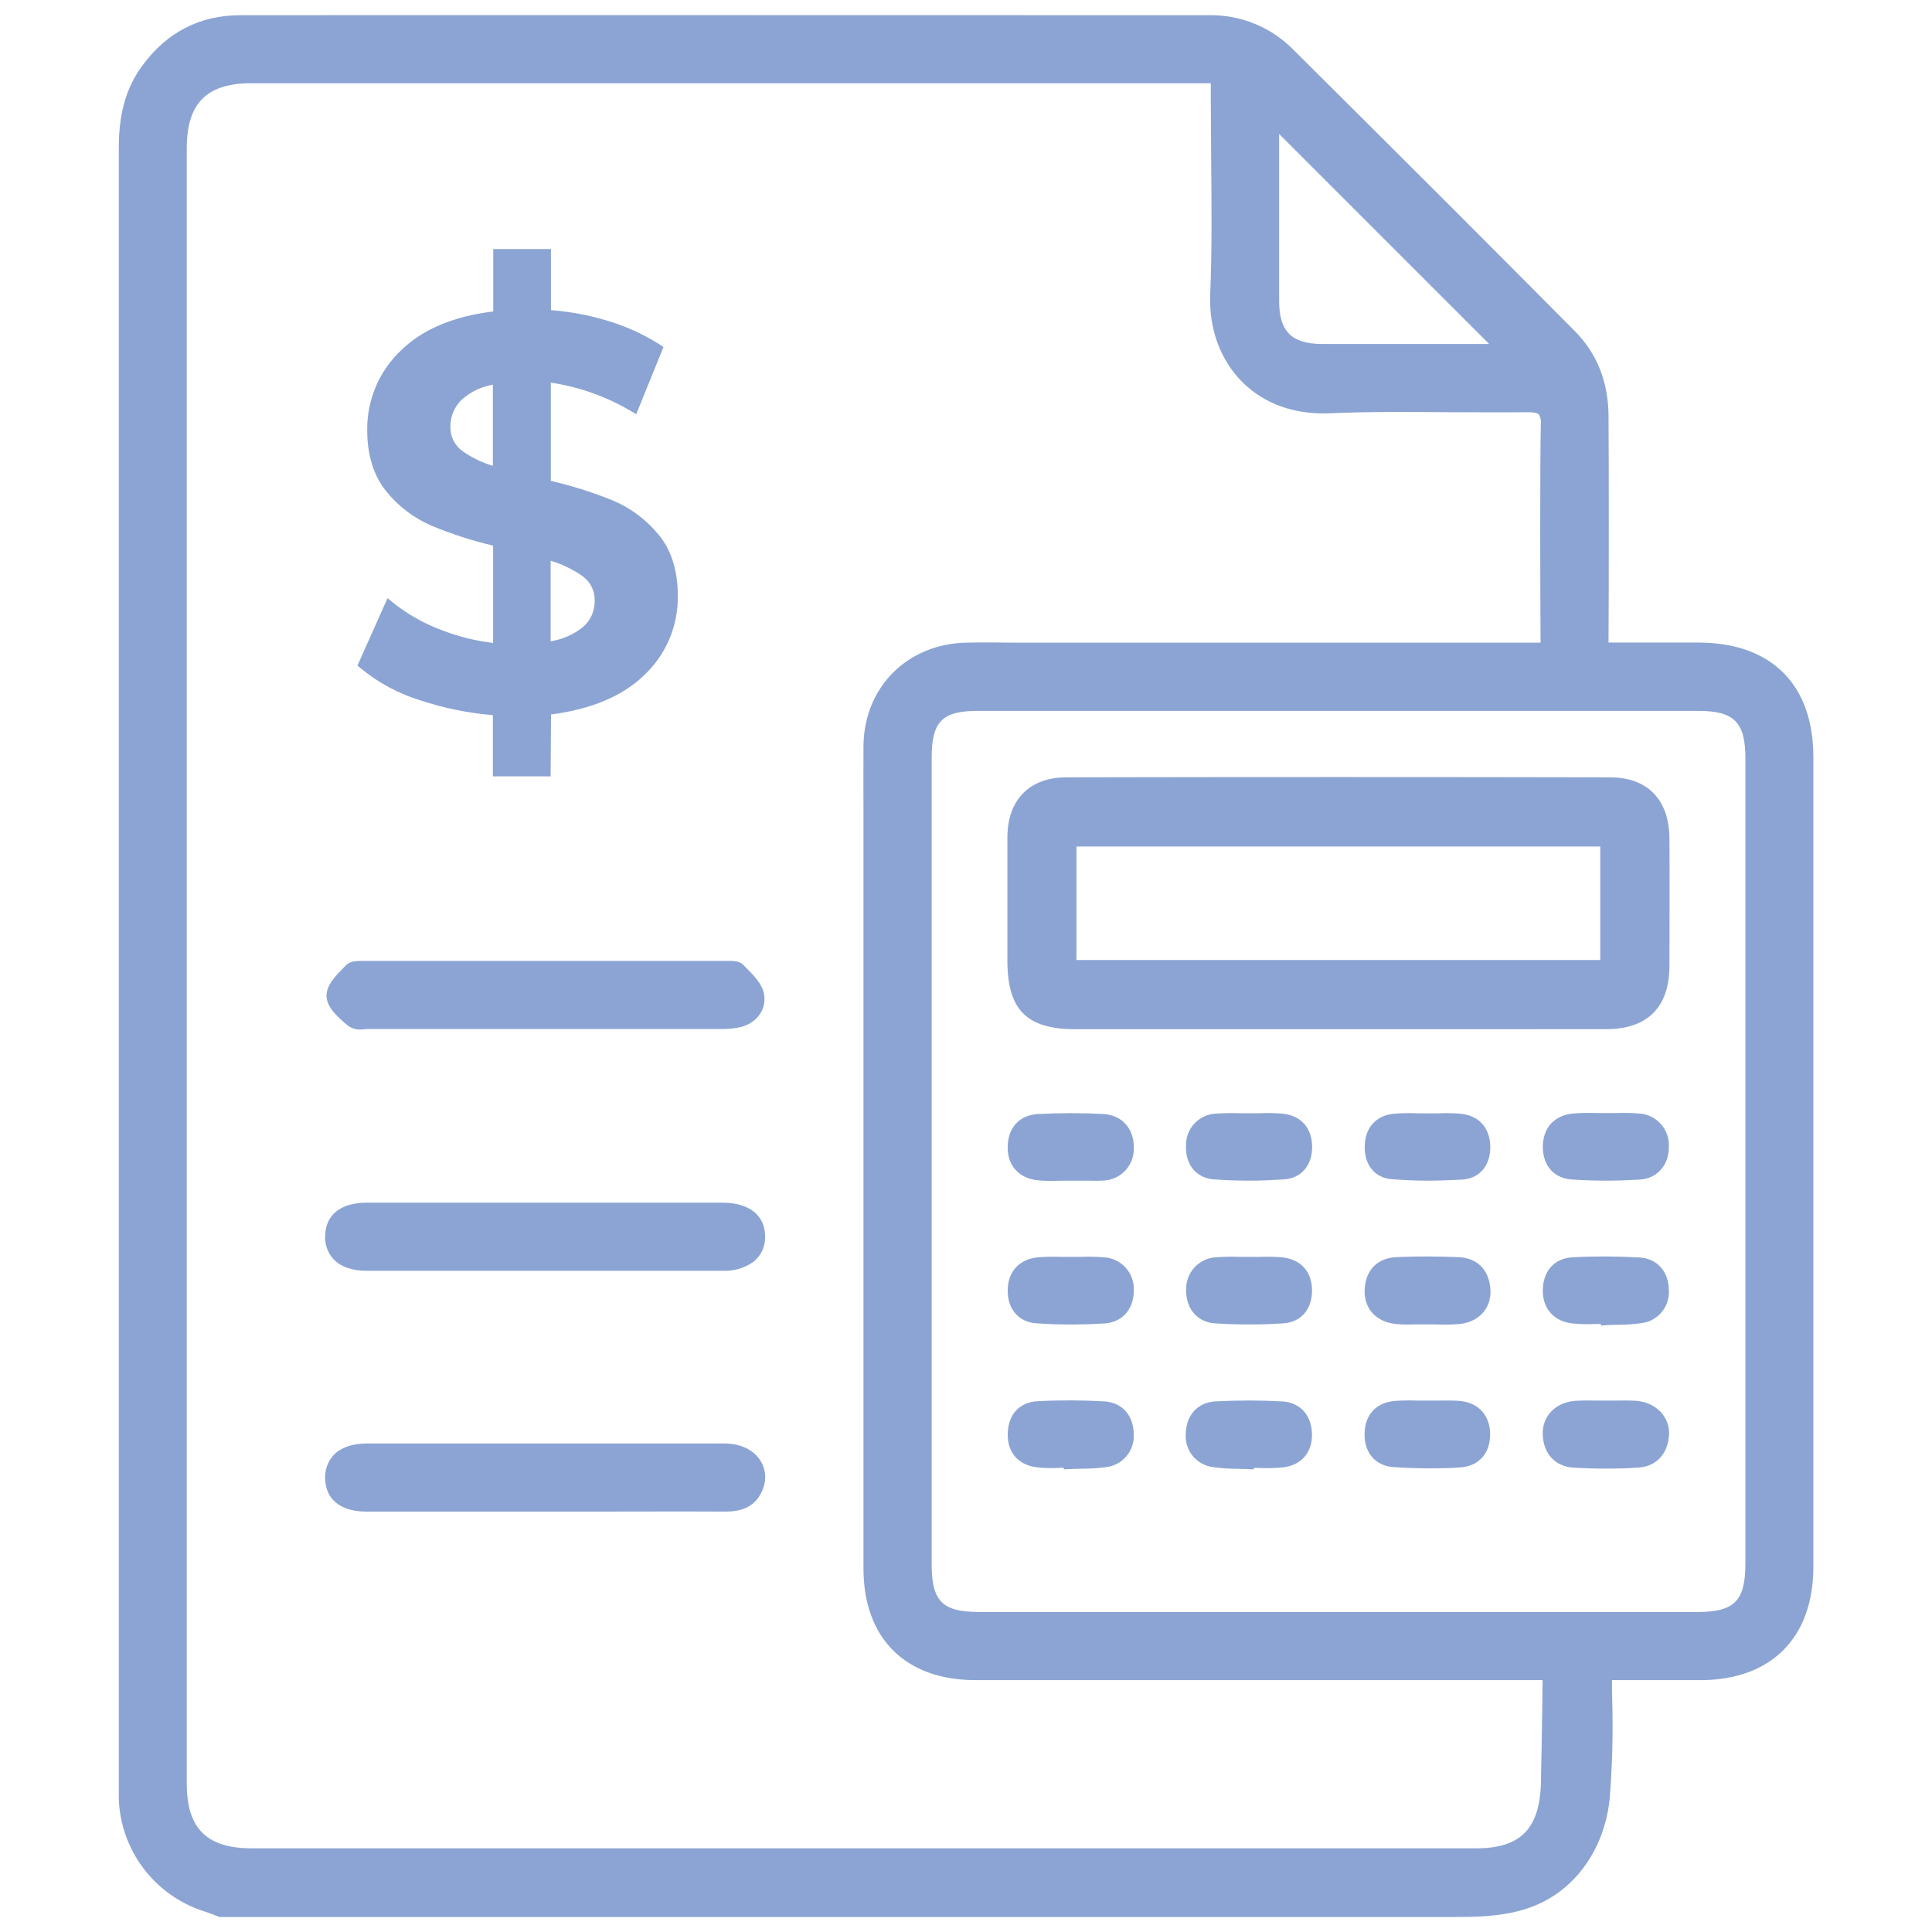 <svg width="47" height="47" viewBox="0 0 47 47" fill="none" xmlns="http://www.w3.org/2000/svg">
<path d="M10.681 15.475C10.249 15.315 9.845 15.088 9.484 14.802L8.884 16.148C9.297 16.485 9.772 16.739 10.283 16.893C10.886 17.092 11.513 17.212 12.147 17.253V18.73H13.238V17.239C14.241 17.133 15.007 16.829 15.536 16.327C15.79 16.096 15.992 15.812 16.129 15.497C16.266 15.181 16.334 14.84 16.329 14.496C16.329 13.919 16.184 13.455 15.895 13.105C15.611 12.757 15.245 12.485 14.83 12.312C14.314 12.105 13.782 11.94 13.239 11.819V9.13C14 9.218 14.734 9.463 15.395 9.85L15.941 8.504C15.555 8.26 15.136 8.071 14.696 7.945C14.221 7.803 13.73 7.718 13.234 7.692V6.214H12.147V7.719C11.151 7.816 10.392 8.118 9.87 8.624C9.618 8.859 9.418 9.143 9.283 9.46C9.148 9.776 9.081 10.118 9.087 10.462C9.087 11.04 9.229 11.503 9.513 11.853C9.795 12.202 10.159 12.477 10.572 12.652C11.083 12.863 11.611 13.03 12.15 13.151V15.814C11.647 15.771 11.153 15.657 10.681 15.475ZM13.238 13.431C13.605 13.52 13.953 13.676 14.263 13.89C14.378 13.973 14.47 14.082 14.533 14.208C14.596 14.335 14.627 14.474 14.623 14.615C14.626 14.759 14.597 14.902 14.538 15.033C14.479 15.164 14.393 15.281 14.284 15.375C14.057 15.579 13.709 15.719 13.239 15.793L13.238 13.431ZM11.149 11.087C11.039 11.006 10.95 10.9 10.89 10.777C10.829 10.654 10.8 10.518 10.804 10.381C10.801 10.234 10.829 10.088 10.886 9.953C10.944 9.818 11.029 9.696 11.137 9.596C11.358 9.383 11.696 9.241 12.149 9.17V11.54C11.79 11.452 11.45 11.299 11.147 11.087H11.149Z" fill="#8CA4D3"/>
<path d="M13.395 18.887H11.99V17.397C11.393 17.348 10.805 17.228 10.236 17.041C9.706 16.879 9.213 16.616 8.784 16.265L8.697 16.189L9.428 14.551L9.587 14.681C9.936 14.955 10.326 15.174 10.743 15.328C11.146 15.485 11.567 15.59 11.996 15.641V13.274C11.49 13.154 10.994 12.994 10.512 12.795C10.076 12.61 9.693 12.32 9.395 11.951C9.089 11.573 8.933 11.072 8.933 10.461C8.929 10.096 9.001 9.734 9.145 9.398C9.289 9.062 9.501 8.76 9.769 8.511C10.291 8.007 11.04 7.693 11.999 7.577V6.058H13.403V7.545C13.86 7.58 14.311 7.663 14.75 7.795C15.203 7.925 15.636 8.12 16.035 8.372L16.14 8.443L15.478 10.075L15.322 9.984C14.73 9.639 14.078 9.41 13.4 9.308V11.698C13.91 11.816 14.41 11.974 14.896 12.17C15.334 12.352 15.72 12.639 16.021 13.005C16.334 13.383 16.489 13.885 16.489 14.497C16.494 14.861 16.423 15.223 16.279 15.558C16.135 15.893 15.921 16.194 15.653 16.442C15.131 16.941 14.372 17.256 13.405 17.381L13.395 18.887ZM12.304 18.573H13.082V17.097L13.222 17.083C14.185 16.978 14.927 16.688 15.428 16.213C15.667 15.996 15.857 15.731 15.985 15.435C16.113 15.139 16.176 14.818 16.17 14.496C16.17 13.959 16.038 13.524 15.773 13.204C15.504 12.876 15.159 12.619 14.768 12.456C14.26 12.252 13.736 12.09 13.202 11.971L13.082 11.943V8.954L13.256 8.974C13.978 9.057 14.678 9.279 15.317 9.625L15.746 8.564C15.402 8.362 15.034 8.204 14.652 8.092C14.189 7.954 13.712 7.872 13.23 7.846L13.082 7.837V6.371H12.304V7.86L12.162 7.874C11.208 7.968 10.474 8.258 9.979 8.737C9.741 8.956 9.552 9.222 9.425 9.52C9.297 9.817 9.234 10.138 9.24 10.461C9.24 10.999 9.372 11.433 9.632 11.754C9.898 12.083 10.241 12.342 10.63 12.507C11.133 12.714 11.652 12.878 12.182 12.998L12.304 13.027V15.985L12.132 15.969C11.616 15.925 11.109 15.807 10.625 15.621C10.242 15.476 9.88 15.284 9.546 15.047L9.075 16.102C9.453 16.387 9.877 16.604 10.329 16.743C10.92 16.938 11.533 17.056 12.154 17.095L12.3 17.106L12.304 18.573ZM13.082 15.969V13.224L13.28 13.279C13.666 13.374 14.031 13.538 14.358 13.765C14.491 13.862 14.599 13.99 14.671 14.138C14.744 14.286 14.78 14.45 14.776 14.615C14.778 14.78 14.744 14.945 14.677 15.096C14.609 15.248 14.509 15.382 14.384 15.491C14.136 15.715 13.757 15.867 13.257 15.942L13.082 15.969ZM13.395 13.641V15.601C13.681 15.556 13.951 15.438 14.178 15.258C14.271 15.179 14.345 15.08 14.395 14.969C14.444 14.857 14.469 14.737 14.467 14.615C14.47 14.498 14.445 14.382 14.393 14.277C14.341 14.172 14.264 14.082 14.169 14.014C13.933 13.849 13.671 13.723 13.395 13.641ZM12.304 11.747L12.103 11.69C11.726 11.596 11.37 11.434 11.052 11.211C10.922 11.115 10.816 10.989 10.745 10.843C10.675 10.698 10.64 10.537 10.645 10.375C10.642 10.207 10.675 10.04 10.74 9.886C10.806 9.731 10.903 9.592 11.026 9.477C11.27 9.243 11.639 9.085 12.122 9.009L12.304 8.982V11.747ZM11.99 9.358C11.713 9.406 11.455 9.529 11.243 9.713C11.151 9.799 11.078 9.903 11.028 10.019C10.979 10.135 10.955 10.26 10.958 10.386C10.955 10.499 10.979 10.611 11.028 10.712C11.078 10.814 11.152 10.901 11.243 10.968C11.47 11.13 11.723 11.253 11.99 11.333V9.358Z" fill="#8CA4D3"/>
<path d="M25.22 32.035C25.768 32.072 26.318 32.072 26.866 32.035C27.226 32.013 27.426 31.742 27.425 31.394C27.431 31.311 27.42 31.228 27.393 31.15C27.366 31.071 27.324 30.999 27.268 30.938C27.212 30.877 27.145 30.827 27.07 30.793C26.994 30.758 26.913 30.74 26.83 30.738C26.579 30.713 26.324 30.738 26.071 30.738C25.819 30.738 25.535 30.717 25.269 30.738C24.89 30.774 24.676 31.007 24.671 31.387C24.668 31.751 24.865 32.011 25.22 32.035Z" fill="#8CA4D3"/>
<path d="M26.054 32.221C25.767 32.221 25.486 32.212 25.209 32.192C24.783 32.163 24.509 31.848 24.514 31.389C24.519 30.93 24.797 30.63 25.255 30.586C25.445 30.572 25.636 30.569 25.827 30.576C25.986 30.576 26.14 30.576 26.301 30.576C26.483 30.569 26.664 30.572 26.845 30.586C26.947 30.59 27.047 30.615 27.14 30.658C27.232 30.701 27.315 30.762 27.383 30.838C27.452 30.913 27.505 31.002 27.539 31.098C27.573 31.194 27.587 31.296 27.582 31.397C27.582 31.848 27.3 32.168 26.876 32.195C26.6 32.212 26.325 32.221 26.054 32.221ZM25.574 30.886C25.476 30.886 25.38 30.886 25.285 30.898C24.985 30.926 24.832 31.092 24.828 31.393C24.828 31.531 24.863 31.854 25.231 31.88C25.772 31.916 26.315 31.916 26.857 31.88C27.116 31.864 27.269 31.684 27.268 31.396C27.267 31.109 27.111 30.925 26.814 30.895C26.646 30.883 26.478 30.88 26.309 30.888C26.147 30.888 25.984 30.888 25.82 30.888C25.736 30.888 25.655 30.886 25.574 30.886Z" fill="#8CA4D3"/>
<path d="M25.225 28.539C25.492 28.561 25.76 28.563 26.026 28.547V28.554C26.294 28.566 26.561 28.564 26.828 28.549C26.91 28.547 26.992 28.528 27.068 28.493C27.143 28.459 27.211 28.409 27.266 28.348C27.322 28.286 27.365 28.214 27.392 28.136C27.42 28.058 27.431 27.975 27.425 27.892C27.425 27.522 27.207 27.265 26.825 27.242C26.305 27.216 25.784 27.216 25.264 27.242C24.905 27.259 24.692 27.493 24.672 27.85C24.649 28.231 24.848 28.486 25.225 28.539Z" fill="#8CA4D3"/>
<path d="M26.522 28.723C26.437 28.723 26.353 28.723 26.27 28.723C26.186 28.723 26.107 28.723 26.026 28.723H25.875H25.783C25.59 28.734 25.396 28.729 25.203 28.708C24.753 28.644 24.49 28.317 24.515 27.857C24.54 27.396 24.828 27.125 25.257 27.1C25.799 27.073 26.329 27.073 26.832 27.1C27.285 27.123 27.58 27.44 27.582 27.906C27.588 28.008 27.573 28.11 27.539 28.206C27.505 28.303 27.452 28.391 27.384 28.467C27.315 28.543 27.232 28.604 27.139 28.648C27.047 28.691 26.946 28.715 26.844 28.719C26.737 28.726 26.629 28.727 26.522 28.723ZM26.183 28.403H26.278C26.456 28.412 26.634 28.409 26.812 28.395C27.108 28.364 27.269 28.186 27.268 27.894C27.267 27.603 27.102 27.415 26.816 27.4C26.324 27.375 25.804 27.376 25.271 27.4C25.002 27.413 24.844 27.577 24.828 27.86C24.812 28.162 24.957 28.342 25.246 28.382C25.42 28.4 25.595 28.404 25.768 28.393C25.853 28.393 25.938 28.387 26.022 28.387H26.179L26.183 28.403Z" fill="#8CA4D3"/>
<path d="M17.576 29.411C16.14 29.411 14.704 29.411 13.269 29.411C11.818 29.411 10.367 29.411 8.915 29.411C8.374 29.411 8.08 29.642 8.066 30.058C8.053 30.492 8.365 30.755 8.917 30.755C11.804 30.755 14.691 30.755 17.578 30.755C18.133 30.755 18.457 30.498 18.457 30.078C18.457 29.657 18.14 29.412 17.576 29.411Z" fill="#8CA4D3"/>
<path d="M13.295 30.915H8.917C8.571 30.915 8.291 30.819 8.118 30.637C8.046 30.56 7.99 30.468 7.954 30.368C7.918 30.268 7.903 30.162 7.91 30.056C7.924 29.55 8.291 29.259 8.915 29.258H17.576C18.226 29.258 18.613 29.566 18.613 30.081C18.617 30.2 18.593 30.318 18.542 30.426C18.492 30.534 18.416 30.628 18.322 30.701C18.104 30.852 17.843 30.928 17.578 30.915H13.295ZM10.769 29.568H8.916C8.465 29.568 8.232 29.735 8.223 30.062C8.217 30.126 8.225 30.191 8.246 30.252C8.267 30.313 8.3 30.369 8.344 30.416C8.46 30.535 8.657 30.599 8.917 30.599C11.804 30.599 14.691 30.599 17.577 30.599C17.772 30.611 17.966 30.559 18.13 30.451C18.186 30.407 18.231 30.35 18.261 30.285C18.29 30.22 18.304 30.149 18.3 30.078C18.3 29.66 17.906 29.569 17.576 29.568H10.769Z" fill="#8CA4D3"/>
<path d="M8.57 24.835C8.674 24.918 8.883 24.879 9.051 24.879C10.456 24.879 11.861 24.879 13.267 24.879C14.659 24.879 16.05 24.879 17.438 24.879C17.602 24.885 17.767 24.875 17.929 24.848C18.267 24.779 18.491 24.527 18.432 24.215C18.39 23.982 18.152 23.772 17.968 23.588C17.903 23.522 17.74 23.541 17.622 23.541C14.721 23.541 11.821 23.541 8.921 23.541C8.787 23.541 8.607 23.52 8.531 23.594C8.348 23.781 8.093 24.02 8.1 24.231C8.106 24.442 8.369 24.673 8.57 24.835Z" fill="#8CA4D3"/>
<path d="M8.795 25.045C8.68 25.054 8.566 25.023 8.471 24.956C8.216 24.747 7.949 24.502 7.943 24.233C7.937 23.963 8.178 23.726 8.372 23.528L8.418 23.481C8.523 23.371 8.698 23.376 8.85 23.376H8.92C11.702 23.376 14.63 23.376 17.622 23.376C17.64 23.376 17.663 23.376 17.684 23.376C17.815 23.376 17.979 23.368 18.08 23.471L18.149 23.541C18.332 23.724 18.54 23.931 18.587 24.183C18.658 24.567 18.395 24.914 17.96 24.999C17.799 25.027 17.635 25.038 17.471 25.033H17.442C16.373 25.033 15.303 25.033 14.234 25.033H12.27C11.196 25.033 10.123 25.033 9.05 25.033C9.017 25.033 8.974 25.033 8.934 25.033C8.894 25.033 8.842 25.045 8.795 25.045ZM8.669 24.713C8.75 24.735 8.834 24.739 8.917 24.728C8.962 24.728 9.007 24.722 9.049 24.722C10.122 24.722 11.195 24.722 12.268 24.722H14.227C15.297 24.722 16.366 24.722 17.436 24.722H17.47C17.613 24.727 17.755 24.718 17.895 24.695C18.119 24.649 18.323 24.492 18.277 24.243C18.247 24.087 18.077 23.916 17.926 23.766L17.86 23.7C17.804 23.691 17.747 23.688 17.691 23.693H17.62C14.629 23.693 11.701 23.693 8.919 23.693H8.839C8.769 23.686 8.699 23.689 8.63 23.704L8.59 23.747C8.453 23.886 8.247 24.096 8.25 24.223C8.25 24.328 8.392 24.495 8.668 24.713H8.669Z" fill="#8CA4D3"/>
<path d="M17.62 35.27C14.72 35.265 11.819 35.265 8.916 35.27C8.362 35.27 8.052 35.538 8.066 35.972C8.08 36.39 8.372 36.612 8.919 36.613C10.368 36.613 11.819 36.613 13.27 36.613C14.72 36.613 16.171 36.613 17.622 36.613C17.96 36.613 18.248 36.547 18.394 36.204C18.607 35.72 18.254 35.271 17.62 35.27Z" fill="#8CA4D3"/>
<path d="M17.631 36.773H17.621C16.559 36.767 15.478 36.773 14.433 36.773H12.073C11.021 36.773 9.969 36.773 8.917 36.773C8.291 36.773 7.926 36.482 7.91 35.98C7.903 35.874 7.918 35.767 7.954 35.666C7.99 35.566 8.046 35.474 8.118 35.396C8.294 35.213 8.571 35.117 8.916 35.116C12.41 35.116 15.095 35.116 17.62 35.116C18.006 35.116 18.324 35.264 18.493 35.523C18.564 35.633 18.605 35.76 18.613 35.892C18.621 36.023 18.595 36.154 18.538 36.272C18.346 36.712 17.955 36.773 17.631 36.773ZM15.588 36.459C16.264 36.459 16.946 36.459 17.622 36.459H17.631C17.983 36.459 18.154 36.374 18.251 36.146C18.286 36.075 18.303 35.996 18.299 35.916C18.296 35.837 18.272 35.76 18.231 35.692C18.121 35.525 17.899 35.428 17.62 35.428C15.094 35.428 12.41 35.422 8.916 35.428C8.657 35.428 8.459 35.491 8.343 35.611C8.3 35.659 8.266 35.715 8.246 35.777C8.225 35.838 8.217 35.903 8.223 35.967C8.223 36.089 8.239 36.456 8.919 36.457C9.97 36.457 11.021 36.457 12.073 36.457H15.588V36.459Z" fill="#8CA4D3"/>
<path d="M26.861 34.25C26.327 34.221 25.791 34.221 25.257 34.25C24.898 34.267 24.689 34.507 24.672 34.864C24.654 35.243 24.856 35.49 25.233 35.546C25.499 35.566 25.767 35.568 26.034 35.552V35.587C26.316 35.587 26.598 35.572 26.879 35.544C27.038 35.529 27.184 35.451 27.287 35.329C27.39 35.206 27.439 35.048 27.426 34.889C27.42 34.538 27.223 34.272 26.861 34.25Z" fill="#8CA4D3"/>
<path d="M25.88 35.746V35.708H25.791C25.599 35.721 25.405 35.716 25.213 35.694C24.755 35.633 24.494 35.316 24.516 34.85C24.538 34.385 24.818 34.108 25.247 34.087C25.787 34.059 26.328 34.061 26.868 34.092C27.293 34.117 27.573 34.427 27.581 34.881C27.594 35.078 27.531 35.273 27.404 35.424C27.277 35.575 27.096 35.672 26.9 35.692C26.7 35.718 26.498 35.731 26.296 35.73L26.039 35.737L25.88 35.746ZM26.034 35.391H26.188V35.421H26.293C26.481 35.422 26.67 35.41 26.857 35.386C26.917 35.382 26.976 35.366 27.03 35.339C27.085 35.311 27.133 35.273 27.172 35.227C27.211 35.18 27.24 35.126 27.258 35.068C27.275 35.01 27.281 34.949 27.275 34.889C27.275 34.752 27.227 34.431 26.857 34.409C26.328 34.38 25.799 34.38 25.27 34.409C24.908 34.426 24.841 34.707 24.834 34.873C24.819 35.173 24.966 35.353 25.259 35.396C25.432 35.414 25.607 35.418 25.781 35.407C25.865 35.395 25.949 35.391 26.034 35.391Z" fill="#8CA4D3"/>
<path d="M39.167 19.064C34.757 19.054 30.347 19.054 25.938 19.064C25.12 19.064 24.67 19.544 24.665 20.359C24.658 21.361 24.665 22.362 24.665 23.363C24.665 24.472 25.067 24.878 26.173 24.879C28.297 24.879 30.42 24.879 32.544 24.879C34.727 24.879 36.909 24.886 39.092 24.879C40.012 24.879 40.459 24.413 40.462 23.49C40.462 22.459 40.468 21.427 40.462 20.397C40.451 19.549 40.002 19.066 39.167 19.064ZM39.086 23.509H26.031V20.437H39.086V23.509Z" fill="#8CA4D3"/>
<path d="M36.274 25.038H26.172C24.974 25.038 24.507 24.568 24.507 23.367V22.6C24.507 21.869 24.507 21.108 24.507 20.361C24.513 19.454 25.047 18.913 25.936 18.91C30.272 18.901 34.724 18.901 39.166 18.91C40.078 18.91 40.606 19.453 40.613 20.396C40.62 21.461 40.613 22.513 40.613 23.491C40.613 24.498 40.082 25.033 39.086 25.036C38.154 25.037 37.209 25.038 36.274 25.038ZM32.683 24.725H34.483C35.993 24.725 37.552 24.725 39.086 24.725C39.912 24.725 40.298 24.33 40.301 23.492C40.301 22.515 40.307 21.463 40.301 20.4C40.295 19.628 39.903 19.217 39.167 19.217C34.725 19.208 30.273 19.208 25.938 19.217C25.207 19.217 24.826 19.613 24.821 20.357C24.816 21.101 24.821 21.86 24.821 22.593V23.36C24.821 24.389 25.15 24.718 26.173 24.718C27.771 24.718 29.368 24.718 30.966 24.718H32.684L32.683 24.725ZM39.243 23.668H25.874V20.281H39.243V23.668ZM26.187 23.355H38.93V20.594H26.187V23.355Z" fill="#8CA4D3"/>
<path d="M39.852 27.242C39.601 27.217 39.346 27.237 39.094 27.236C38.841 27.235 38.557 27.217 38.291 27.241C37.911 27.276 37.695 27.512 37.69 27.89C37.685 28.245 37.882 28.51 38.238 28.535C38.787 28.572 39.337 28.572 39.885 28.535C40.242 28.513 40.446 28.247 40.446 27.896C40.452 27.814 40.441 27.731 40.414 27.653C40.386 27.575 40.344 27.503 40.288 27.442C40.233 27.381 40.166 27.332 40.091 27.297C40.016 27.263 39.934 27.244 39.852 27.242Z" fill="#8CA4D3"/>
<path d="M39.075 28.722C38.789 28.722 38.505 28.712 38.228 28.693C37.8 28.663 37.527 28.347 37.533 27.888C37.539 27.428 37.818 27.129 38.278 27.087C38.468 27.073 38.659 27.07 38.849 27.077C38.936 27.077 39.024 27.077 39.109 27.077C39.195 27.077 39.258 27.077 39.332 27.077C39.51 27.07 39.689 27.073 39.867 27.088C39.969 27.093 40.068 27.118 40.16 27.162C40.252 27.205 40.334 27.267 40.402 27.342C40.47 27.418 40.522 27.506 40.556 27.602C40.59 27.698 40.604 27.799 40.599 27.9C40.599 28.349 40.313 28.669 39.891 28.696C39.62 28.712 39.345 28.722 39.075 28.722ZM38.596 27.387C38.498 27.387 38.402 27.387 38.306 27.398C38.005 27.426 37.851 27.592 37.846 27.893C37.842 28.194 37.993 28.363 38.25 28.381C38.791 28.417 39.334 28.417 39.875 28.381C40.135 28.365 40.293 28.184 40.293 27.898C40.299 27.835 40.291 27.771 40.272 27.711C40.252 27.65 40.219 27.595 40.177 27.548C40.134 27.5 40.082 27.463 40.024 27.437C39.966 27.411 39.903 27.397 39.839 27.397C39.674 27.384 39.508 27.381 39.342 27.389C39.261 27.389 39.179 27.389 39.097 27.389H38.845C38.758 27.388 38.677 27.386 38.596 27.386V27.387Z" fill="#8CA4D3"/>
<path d="M33.866 28.527C34.431 28.572 34.999 28.574 35.564 28.533C35.925 28.508 36.108 28.23 36.097 27.872C36.086 27.514 35.888 27.281 35.522 27.245C35.27 27.22 35.014 27.245 34.76 27.245C34.477 27.232 34.193 27.235 33.91 27.252C33.568 27.288 33.375 27.51 33.358 27.852C33.338 28.209 33.506 28.498 33.866 28.527Z" fill="#8CA4D3"/>
<path d="M34.738 28.722C34.435 28.722 34.14 28.709 33.854 28.686C33.431 28.651 33.175 28.321 33.201 27.844C33.224 27.42 33.483 27.14 33.892 27.096C34.095 27.078 34.299 27.075 34.502 27.084H34.651H34.76C34.837 27.084 34.915 27.084 34.992 27.084C35.174 27.076 35.356 27.079 35.537 27.094C35.972 27.138 36.24 27.429 36.254 27.873C36.268 28.344 36.002 28.667 35.575 28.696C35.292 28.708 35.012 28.722 34.738 28.722ZM33.879 28.374C34.435 28.418 34.993 28.42 35.55 28.379C35.912 28.354 35.941 28.022 35.936 27.88C35.928 27.592 35.781 27.431 35.501 27.403C35.333 27.39 35.164 27.387 34.995 27.395H34.913H34.756C34.667 27.395 34.578 27.395 34.49 27.395C34.3 27.385 34.11 27.388 33.922 27.404C33.663 27.432 33.525 27.585 33.509 27.858C33.502 28.002 33.521 28.342 33.874 28.371L33.879 28.374Z" fill="#8CA4D3"/>
<path d="M39.801 34.235C39.565 34.216 39.325 34.235 39.087 34.235C38.849 34.235 38.581 34.219 38.329 34.235C37.933 34.265 37.673 34.535 37.687 34.895C37.702 35.274 37.912 35.522 38.288 35.546C38.808 35.576 39.328 35.576 39.848 35.546C40.227 35.523 40.431 35.265 40.449 34.891C40.467 34.544 40.188 34.265 39.801 34.235Z" fill="#8CA4D3"/>
<path d="M39.062 35.727C38.8 35.727 38.54 35.719 38.28 35.703C37.836 35.677 37.549 35.37 37.53 34.902C37.513 34.455 37.836 34.117 38.316 34.079C38.498 34.066 38.68 34.069 38.854 34.072H39.087H39.296C39.463 34.072 39.637 34.066 39.81 34.078C40.283 34.116 40.624 34.469 40.603 34.899C40.58 35.369 40.289 35.677 39.854 35.702C39.593 35.72 39.327 35.727 39.062 35.727ZM38.615 34.382C38.523 34.382 38.432 34.382 38.342 34.392C38.028 34.417 37.833 34.612 37.843 34.89C37.852 35.107 37.938 35.369 38.298 35.39C38.811 35.42 39.325 35.42 39.838 35.39C40.196 35.369 40.282 35.104 40.294 34.885C40.306 34.623 40.093 34.415 39.788 34.391C39.63 34.379 39.475 34.382 39.306 34.391C39.233 34.391 39.16 34.391 39.087 34.391H38.849L38.615 34.382Z" fill="#8CA4D3"/>
<path d="M39.88 30.75C39.346 30.721 38.811 30.721 38.277 30.75C37.915 30.767 37.706 31.011 37.691 31.365C37.673 31.741 37.876 31.997 38.254 32.046C38.535 32.066 38.817 32.069 39.099 32.053V32.087C39.366 32.087 39.633 32.072 39.899 32.043C40.058 32.028 40.204 31.95 40.307 31.828C40.409 31.705 40.459 31.547 40.445 31.388C40.44 31.035 40.242 30.772 39.88 30.75Z" fill="#8CA4D3"/>
<path d="M38.946 32.247V32.208H38.842C38.639 32.219 38.435 32.215 38.233 32.194C37.781 32.135 37.512 31.812 37.533 31.35C37.554 30.889 37.835 30.607 38.264 30.586C38.804 30.558 39.345 30.56 39.885 30.591C40.31 30.616 40.59 30.925 40.599 31.379C40.612 31.576 40.549 31.77 40.423 31.921C40.296 32.073 40.116 32.169 39.92 32.19C39.73 32.216 39.538 32.229 39.346 32.229C39.265 32.229 39.183 32.229 39.103 32.236L38.946 32.247ZM39.099 31.892H39.254V31.921H39.343C39.521 31.921 39.699 31.91 39.876 31.886C39.936 31.882 39.995 31.866 40.049 31.838C40.103 31.811 40.151 31.772 40.19 31.726C40.229 31.68 40.258 31.626 40.276 31.568C40.294 31.51 40.3 31.449 40.294 31.389C40.294 31.252 40.246 30.932 39.876 30.909C39.347 30.88 38.818 30.88 38.289 30.909C37.926 30.926 37.86 31.207 37.852 31.375C37.838 31.675 37.986 31.855 38.279 31.897C38.465 31.915 38.651 31.919 38.838 31.908C38.921 31.895 39.011 31.892 39.099 31.892Z" fill="#8CA4D3"/>
<path d="M31.181 34.247C30.647 34.218 30.112 34.218 29.578 34.247C29.213 34.267 29.016 34.531 29.007 34.873C28.992 35.032 29.041 35.191 29.142 35.314C29.244 35.437 29.39 35.515 29.548 35.531C29.814 35.561 30.081 35.576 30.348 35.576V35.543C30.63 35.558 30.912 35.556 31.193 35.537C31.57 35.489 31.773 35.241 31.759 34.859C31.751 34.506 31.542 34.266 31.181 34.247Z" fill="#8CA4D3"/>
<path d="M30.498 35.747L30.336 35.739C30.256 35.739 30.174 35.733 30.093 35.732C29.901 35.731 29.71 35.718 29.52 35.692C29.324 35.67 29.143 35.573 29.017 35.42C28.892 35.268 28.83 35.072 28.846 34.875C28.858 34.423 29.14 34.115 29.565 34.092C30.105 34.063 30.645 34.063 31.185 34.092C31.616 34.115 31.895 34.405 31.916 34.862C31.937 35.318 31.671 35.642 31.213 35.697C31.011 35.717 30.808 35.721 30.605 35.71H30.501L30.498 35.747ZM30.393 34.382C30.123 34.382 29.853 34.389 29.587 34.405C29.216 34.425 29.169 34.746 29.169 34.883C29.162 34.942 29.167 35.003 29.184 35.061C29.201 35.119 29.229 35.173 29.267 35.219C29.305 35.266 29.352 35.304 29.406 35.333C29.459 35.361 29.518 35.378 29.578 35.383C29.754 35.407 29.931 35.418 30.109 35.418H30.201V35.39H30.354C30.442 35.39 30.531 35.39 30.62 35.396C30.807 35.407 30.994 35.403 31.18 35.385C31.475 35.347 31.619 35.176 31.608 34.869C31.602 34.702 31.538 34.42 31.178 34.401C30.916 34.389 30.651 34.382 30.393 34.382Z" fill="#8CA4D3"/>
<path d="M43.96 18.421C43.96 16.729 43.02 15.789 41.317 15.789H38.975C38.983 14.772 38.983 11.137 38.975 10.12C38.969 9.373 38.729 8.7 38.202 8.168C35.92 5.875 33.636 3.589 31.348 1.312C31.094 1.055 30.791 0.853 30.457 0.717C30.123 0.582 29.765 0.515 29.404 0.522C21.551 0.522 13.7 0.522 5.849 0.522C4.909 0.522 4.143 0.932 3.581 1.69C3.164 2.254 3.039 2.9 3.039 3.593C3.044 16.857 3.044 30.122 3.039 43.386C3.039 43.505 3.039 43.625 3.039 43.745C3.059 44.325 3.258 44.884 3.607 45.347C3.957 45.81 4.441 46.153 4.992 46.331C5.118 46.373 5.24 46.422 5.364 46.467H31.187C32.43 46.467 33.673 46.469 34.916 46.474C35.933 46.474 36.98 46.535 37.84 45.898C38.525 45.392 38.918 44.581 39.002 43.743C39.106 42.734 39.061 41.726 39.056 40.714C39.827 40.714 40.599 40.714 41.37 40.714C43.001 40.714 43.958 39.749 43.959 38.115C43.959 34.825 43.959 31.534 43.959 28.244C43.96 24.97 43.96 21.696 43.96 18.421ZM30.957 2.88C32.862 4.785 34.7 6.625 36.563 8.489C36.459 8.509 36.355 8.522 36.249 8.529C34.89 8.529 33.529 8.529 32.169 8.529C31.34 8.529 30.962 8.148 30.959 7.322C30.954 5.864 30.957 4.405 30.957 2.88ZM37.642 43.425C37.6 44.587 37.078 45.12 35.918 45.12H6.124C4.943 45.12 4.39 44.57 4.39 43.395C4.39 30.131 4.39 16.866 4.39 3.602C4.39 2.418 4.936 1.867 6.111 1.867C13.77 1.867 21.43 1.867 29.089 1.867H29.611V2.402C29.611 3.986 29.661 5.574 29.596 7.156C29.534 8.669 30.554 9.97 32.351 9.892C33.948 9.822 35.551 9.892 37.155 9.869C37.521 9.869 37.653 9.959 37.644 10.341C37.62 11.281 37.63 14.843 37.639 15.786H25.117C24.579 15.786 24.04 15.776 23.502 15.786C22.174 15.815 21.182 16.807 21.165 18.126C21.156 18.689 21.157 19.252 21.165 19.815C21.165 19.884 21.165 19.952 21.165 20.024C21.165 24.795 21.165 33.383 21.165 38.155C21.165 39.761 22.121 40.714 23.737 40.715H37.686C37.68 41.388 37.651 43.196 37.643 43.425H37.642ZM41.278 39.375C35.459 39.375 29.64 39.375 23.821 39.375C22.834 39.375 22.508 39.047 22.508 38.056V20.1C22.508 19.996 22.513 19.891 22.508 19.78C22.508 19.33 22.508 18.88 22.508 18.43C22.508 17.466 22.837 17.135 23.798 17.135H41.299C42.278 17.135 42.613 17.473 42.613 18.458C42.613 24.98 42.613 31.501 42.613 38.022C42.613 39.038 42.284 39.375 41.278 39.375Z" fill="#8CA4D3"/>
<path d="M35.428 46.635H35.146H33.7C32.864 46.635 32.027 46.635 31.187 46.635H5.343L5.317 46.625L5.197 46.58C5.116 46.549 5.033 46.519 4.951 46.492C4.369 46.303 3.859 45.94 3.49 45.452C3.121 44.964 2.912 44.374 2.89 43.763C2.89 43.658 2.89 43.562 2.89 43.463V35.429C2.89 24.817 2.89 14.205 2.89 3.593C2.89 2.758 3.072 2.124 3.463 1.596C4.06 0.783 4.864 0.37 5.849 0.37C13.729 0.364 21.488 0.37 29.406 0.37C29.788 0.363 30.166 0.433 30.52 0.577C30.873 0.72 31.193 0.934 31.461 1.206C34.153 3.882 36.33 6.058 38.311 8.055C38.849 8.596 39.125 9.29 39.131 10.116C39.139 11.056 39.139 14.432 39.131 15.632H41.315C43.091 15.632 44.114 16.649 44.114 18.421C44.114 20.713 44.114 23.006 44.114 25.3V31.149C44.114 33.471 44.114 35.794 44.114 38.116C44.114 39.842 43.087 40.871 41.37 40.873H39.215C39.215 41.026 39.215 41.181 39.22 41.334C39.244 42.143 39.224 42.952 39.159 43.758C39.065 44.692 38.619 45.517 37.934 46.024C37.182 46.583 36.297 46.635 35.428 46.635ZM5.399 46.312H31.187C32.023 46.312 32.86 46.312 33.7 46.312H35.148C36.097 46.317 36.994 46.323 37.748 45.766C38.362 45.311 38.763 44.567 38.847 43.721C38.911 42.926 38.931 42.129 38.907 41.332C38.907 41.123 38.904 40.914 38.9 40.705V40.549H41.373C42.917 40.549 43.803 39.658 43.804 38.106C43.804 35.784 43.804 33.462 43.804 31.138V25.289C43.804 22.996 43.804 20.703 43.804 18.411C43.804 16.815 42.922 15.935 41.318 15.935H38.819V15.767C38.826 14.723 38.826 11.087 38.819 10.108C38.813 9.367 38.568 8.751 38.088 8.266C36.103 6.272 33.93 4.094 31.237 1.412C30.998 1.171 30.712 0.98 30.396 0.853C30.081 0.725 29.743 0.663 29.403 0.671C21.485 0.671 13.726 0.671 5.846 0.671C4.967 0.671 4.248 1.042 3.707 1.771C3.357 2.241 3.195 2.815 3.195 3.581C3.199 14.192 3.199 24.804 3.195 35.416V43.442C3.195 43.537 3.195 43.632 3.195 43.727C3.214 44.275 3.402 44.803 3.732 45.241C4.062 45.678 4.519 46.003 5.04 46.172C5.127 46.2 5.214 46.233 5.3 46.265L5.399 46.312ZM21.021 45.279H6.124C4.851 45.279 4.233 44.664 4.233 43.399C4.233 30.134 4.233 16.87 4.233 3.606C4.233 2.332 4.847 1.714 6.113 1.714C12.07 1.714 18.026 1.714 23.983 1.714H29.767V2.402C29.767 2.884 29.767 3.374 29.775 3.848C29.785 4.934 29.797 6.058 29.752 7.163C29.721 7.917 29.966 8.594 30.442 9.069C30.919 9.544 31.572 9.769 32.342 9.736C33.332 9.693 34.339 9.701 35.313 9.709C35.914 9.715 36.537 9.72 37.148 9.709C37.325 9.709 37.525 9.724 37.655 9.857C37.786 9.989 37.798 10.186 37.794 10.342C37.771 11.282 37.782 14.833 37.794 15.773V15.944H25.117H24.62C24.254 15.944 23.876 15.944 23.505 15.944C22.252 15.971 21.338 16.891 21.321 18.13C21.313 18.723 21.315 19.315 21.321 19.815C21.321 19.857 21.321 19.897 21.321 19.936V23.229C21.321 28.033 21.321 34.323 21.321 38.154C21.321 39.68 22.203 40.556 23.738 40.556H37.843V40.714C37.838 41.407 37.809 43.2 37.8 43.429C37.752 44.69 37.154 45.277 35.92 45.277L21.021 45.279ZM18.933 2.025H6.111C5.029 2.025 4.544 2.512 4.544 3.604C4.544 16.869 4.544 30.134 4.544 43.397C4.544 44.481 5.031 44.964 6.121 44.964H35.919C36.975 44.964 37.444 44.501 37.485 43.417C37.492 43.208 37.52 41.641 37.527 40.873H23.735C22.026 40.873 21.006 39.856 21.006 38.157C21.006 34.326 21.006 28.033 21.006 23.232V19.942C21.006 19.901 21.006 19.859 21.006 19.819C21.006 19.318 21.001 18.724 21.006 18.129C21.028 16.711 22.075 15.667 23.5 15.634C23.875 15.626 24.256 15.628 24.624 15.634H25.119H37.478C37.469 14.523 37.461 11.248 37.484 10.339C37.498 10.251 37.481 10.16 37.435 10.082C37.397 10.044 37.304 10.027 37.154 10.028C36.539 10.035 35.915 10.028 35.313 10.028C34.342 10.02 33.34 10.011 32.358 10.054C31.498 10.092 30.759 9.829 30.224 9.296C29.689 8.762 29.406 7.999 29.441 7.156C29.486 6.059 29.474 4.938 29.464 3.856C29.464 3.381 29.455 2.89 29.455 2.408V2.025H18.928H18.933ZM32.354 39.529H23.821C22.75 39.529 22.351 39.129 22.351 38.053V20.101C22.351 20.063 22.351 20.025 22.351 19.988C22.351 19.922 22.351 19.855 22.351 19.788C22.351 19.52 22.351 19.259 22.351 18.999V18.43C22.351 17.372 22.745 16.979 23.798 16.979H41.299C42.358 16.979 42.77 17.396 42.77 18.459C42.77 24.98 42.77 31.501 42.77 38.022C42.77 39.12 42.366 39.528 41.278 39.528H32.35L32.354 39.529ZM41.282 39.216C42.197 39.216 42.461 38.949 42.461 38.023C42.461 31.502 42.461 24.981 42.461 18.46C42.461 17.566 42.19 17.293 41.304 17.293H23.798C22.92 17.293 22.666 17.549 22.665 18.433V18.999C22.665 19.26 22.665 19.521 22.665 19.783C22.665 19.85 22.665 19.923 22.665 19.992C22.665 20.027 22.665 20.063 22.665 20.096V38.053C22.665 38.954 22.924 39.215 23.821 39.215C29.64 39.216 35.459 39.216 41.278 39.215L41.282 39.216ZM33.866 8.69C33.305 8.69 32.736 8.69 32.172 8.69C31.256 8.69 30.809 8.241 30.807 7.332C30.807 6.307 30.807 5.282 30.807 4.234V2.507L36.903 8.608L36.59 8.649L36.499 8.664C36.419 8.68 36.338 8.689 36.257 8.691C35.5 8.688 34.69 8.689 33.862 8.689L33.866 8.69ZM31.118 3.259V4.228C31.118 5.273 31.118 6.299 31.118 7.324C31.118 8.066 31.425 8.368 32.171 8.368C33.558 8.368 34.974 8.368 36.227 8.368L31.118 3.259Z" fill="#8CA4D3"/>
<path d="M31.166 30.742C30.916 30.716 30.662 30.742 30.409 30.735C30.156 30.729 29.872 30.717 29.607 30.741C29.524 30.742 29.442 30.761 29.367 30.795C29.291 30.829 29.223 30.878 29.167 30.939C29.111 31 29.068 31.072 29.041 31.15C29.013 31.228 29.002 31.311 29.007 31.393C29.007 31.74 29.203 32.014 29.563 32.037C30.111 32.073 30.661 32.073 31.209 32.037C31.564 32.013 31.762 31.756 31.759 31.396C31.757 31.011 31.542 30.78 31.166 30.742Z" fill="#8CA4D3"/>
<path d="M30.393 32.22C30.118 32.22 29.838 32.212 29.558 32.194C29.135 32.167 28.853 31.846 28.856 31.393C28.851 31.291 28.866 31.189 28.901 31.093C28.935 30.997 28.988 30.909 29.057 30.834C29.126 30.759 29.21 30.698 29.302 30.655C29.395 30.612 29.495 30.588 29.598 30.585C29.788 30.572 29.979 30.569 30.17 30.576H30.432C30.506 30.576 30.579 30.576 30.653 30.576C30.831 30.569 31.01 30.572 31.187 30.587C31.645 30.633 31.918 30.935 31.918 31.394C31.918 31.854 31.648 32.165 31.222 32.193C30.947 32.212 30.669 32.22 30.393 32.22ZM29.917 30.886C29.819 30.886 29.722 30.886 29.626 30.897C29.252 30.93 29.171 31.186 29.169 31.395C29.169 31.684 29.32 31.865 29.578 31.881C30.119 31.916 30.662 31.916 31.204 31.881C31.572 31.856 31.609 31.533 31.608 31.396C31.608 31.096 31.454 30.928 31.156 30.898C30.991 30.885 30.826 30.882 30.661 30.89H30.413H30.163C30.074 30.888 29.992 30.886 29.912 30.886H29.917Z" fill="#8CA4D3"/>
<path d="M31.195 27.247C30.929 27.23 30.661 27.228 30.394 27.241C30.127 27.241 29.858 27.222 29.592 27.241C29.433 27.246 29.282 27.315 29.172 27.431C29.063 27.547 29.003 27.702 29.007 27.861C28.992 28.208 29.174 28.499 29.53 28.527C30.092 28.567 30.656 28.567 31.218 28.527C31.573 28.502 31.764 28.234 31.755 27.874C31.747 27.514 31.555 27.288 31.195 27.247Z" fill="#8CA4D3"/>
<path d="M30.4 28.722C30.104 28.722 29.811 28.712 29.522 28.69C29.098 28.657 28.829 28.324 28.852 27.86C28.85 27.662 28.925 27.471 29.061 27.327C29.198 27.184 29.385 27.099 29.583 27.091C29.773 27.078 29.964 27.075 30.154 27.082H30.399H30.555H30.642C30.834 27.073 31.026 27.076 31.217 27.094C31.648 27.143 31.911 27.436 31.92 27.879C31.931 28.343 31.662 28.662 31.237 28.691C30.955 28.709 30.676 28.722 30.4 28.722ZM29.897 27.392C29.799 27.392 29.703 27.392 29.607 27.403C29.547 27.404 29.487 27.418 29.432 27.442C29.377 27.467 29.327 27.502 29.286 27.546C29.245 27.59 29.213 27.642 29.192 27.699C29.171 27.756 29.161 27.816 29.164 27.876C29.154 28.103 29.248 28.355 29.545 28.376C30.102 28.417 30.66 28.417 31.216 28.376C31.578 28.351 31.61 28.023 31.607 27.883C31.601 27.596 31.458 27.434 31.182 27.403C31.005 27.387 30.828 27.384 30.65 27.394C30.567 27.394 30.482 27.394 30.399 27.394H30.242H30.147C30.059 27.389 29.976 27.387 29.897 27.387V27.392Z" fill="#8CA4D3"/>
<path d="M35.475 34.236C35.222 34.218 34.966 34.236 34.712 34.236C34.458 34.236 34.202 34.217 33.951 34.236C33.589 34.267 33.376 34.481 33.358 34.847C33.338 35.23 33.53 35.505 33.912 35.533C34.448 35.569 34.986 35.569 35.523 35.533C35.906 35.509 36.11 35.241 36.097 34.859C36.084 34.478 35.859 34.263 35.475 34.236Z" fill="#8CA4D3"/>
<path d="M34.732 35.72C34.449 35.72 34.171 35.709 33.896 35.69C33.447 35.657 33.173 35.323 33.197 34.84C33.22 34.397 33.488 34.12 33.933 34.08C34.114 34.068 34.295 34.065 34.476 34.072H34.596H34.708H34.941C35.117 34.072 35.299 34.066 35.481 34.078C35.947 34.111 36.234 34.404 36.25 34.861C36.265 35.341 35.983 35.668 35.528 35.697C35.261 35.72 34.994 35.72 34.732 35.72ZM34.24 34.382C34.147 34.382 34.056 34.382 33.964 34.392C33.68 34.417 33.528 34.573 33.514 34.855C33.505 35.039 33.545 35.35 33.924 35.377C34.453 35.413 34.984 35.413 35.513 35.377C35.9 35.353 35.947 35.046 35.94 34.866C35.93 34.568 35.769 34.406 35.463 34.384C35.296 34.373 35.128 34.376 34.951 34.379H34.869H34.712C34.633 34.379 34.553 34.379 34.473 34.379L34.24 34.382Z" fill="#8CA4D3"/>
<path d="M35.46 30.736C34.968 30.719 34.474 30.717 33.981 30.736C33.6 30.752 33.378 30.976 33.354 31.363C33.33 31.749 33.563 32.006 33.969 32.05C34.208 32.063 34.447 32.063 34.686 32.05C34.954 32.062 35.223 32.06 35.491 32.045C35.888 32.003 36.13 31.718 36.098 31.349C36.066 30.98 35.843 30.75 35.46 30.736Z" fill="#8CA4D3"/>
<path d="M34.239 32.222C34.144 32.223 34.049 32.219 33.954 32.209C33.467 32.157 33.172 31.823 33.199 31.357C33.226 30.891 33.512 30.602 33.975 30.582C34.437 30.562 34.93 30.561 35.466 30.582C35.927 30.597 36.215 30.875 36.256 31.344C36.297 31.813 35.988 32.159 35.509 32.209C35.317 32.225 35.125 32.229 34.932 32.219C34.85 32.219 34.769 32.219 34.687 32.219H34.478C34.399 32.22 34.318 32.222 34.239 32.222ZM34.721 30.879C34.469 30.879 34.225 30.885 33.989 30.895C33.687 30.908 33.531 31.065 33.513 31.375C33.495 31.686 33.669 31.863 33.988 31.898C34.148 31.911 34.309 31.913 34.469 31.905L34.687 31.9C34.772 31.9 34.856 31.9 34.941 31.9C35.119 31.909 35.298 31.906 35.477 31.891C35.79 31.859 35.969 31.652 35.944 31.369C35.917 31.056 35.758 30.903 35.456 30.893C35.198 30.884 34.956 30.879 34.721 30.879Z" fill="#8CA4D3"/>
</svg>
